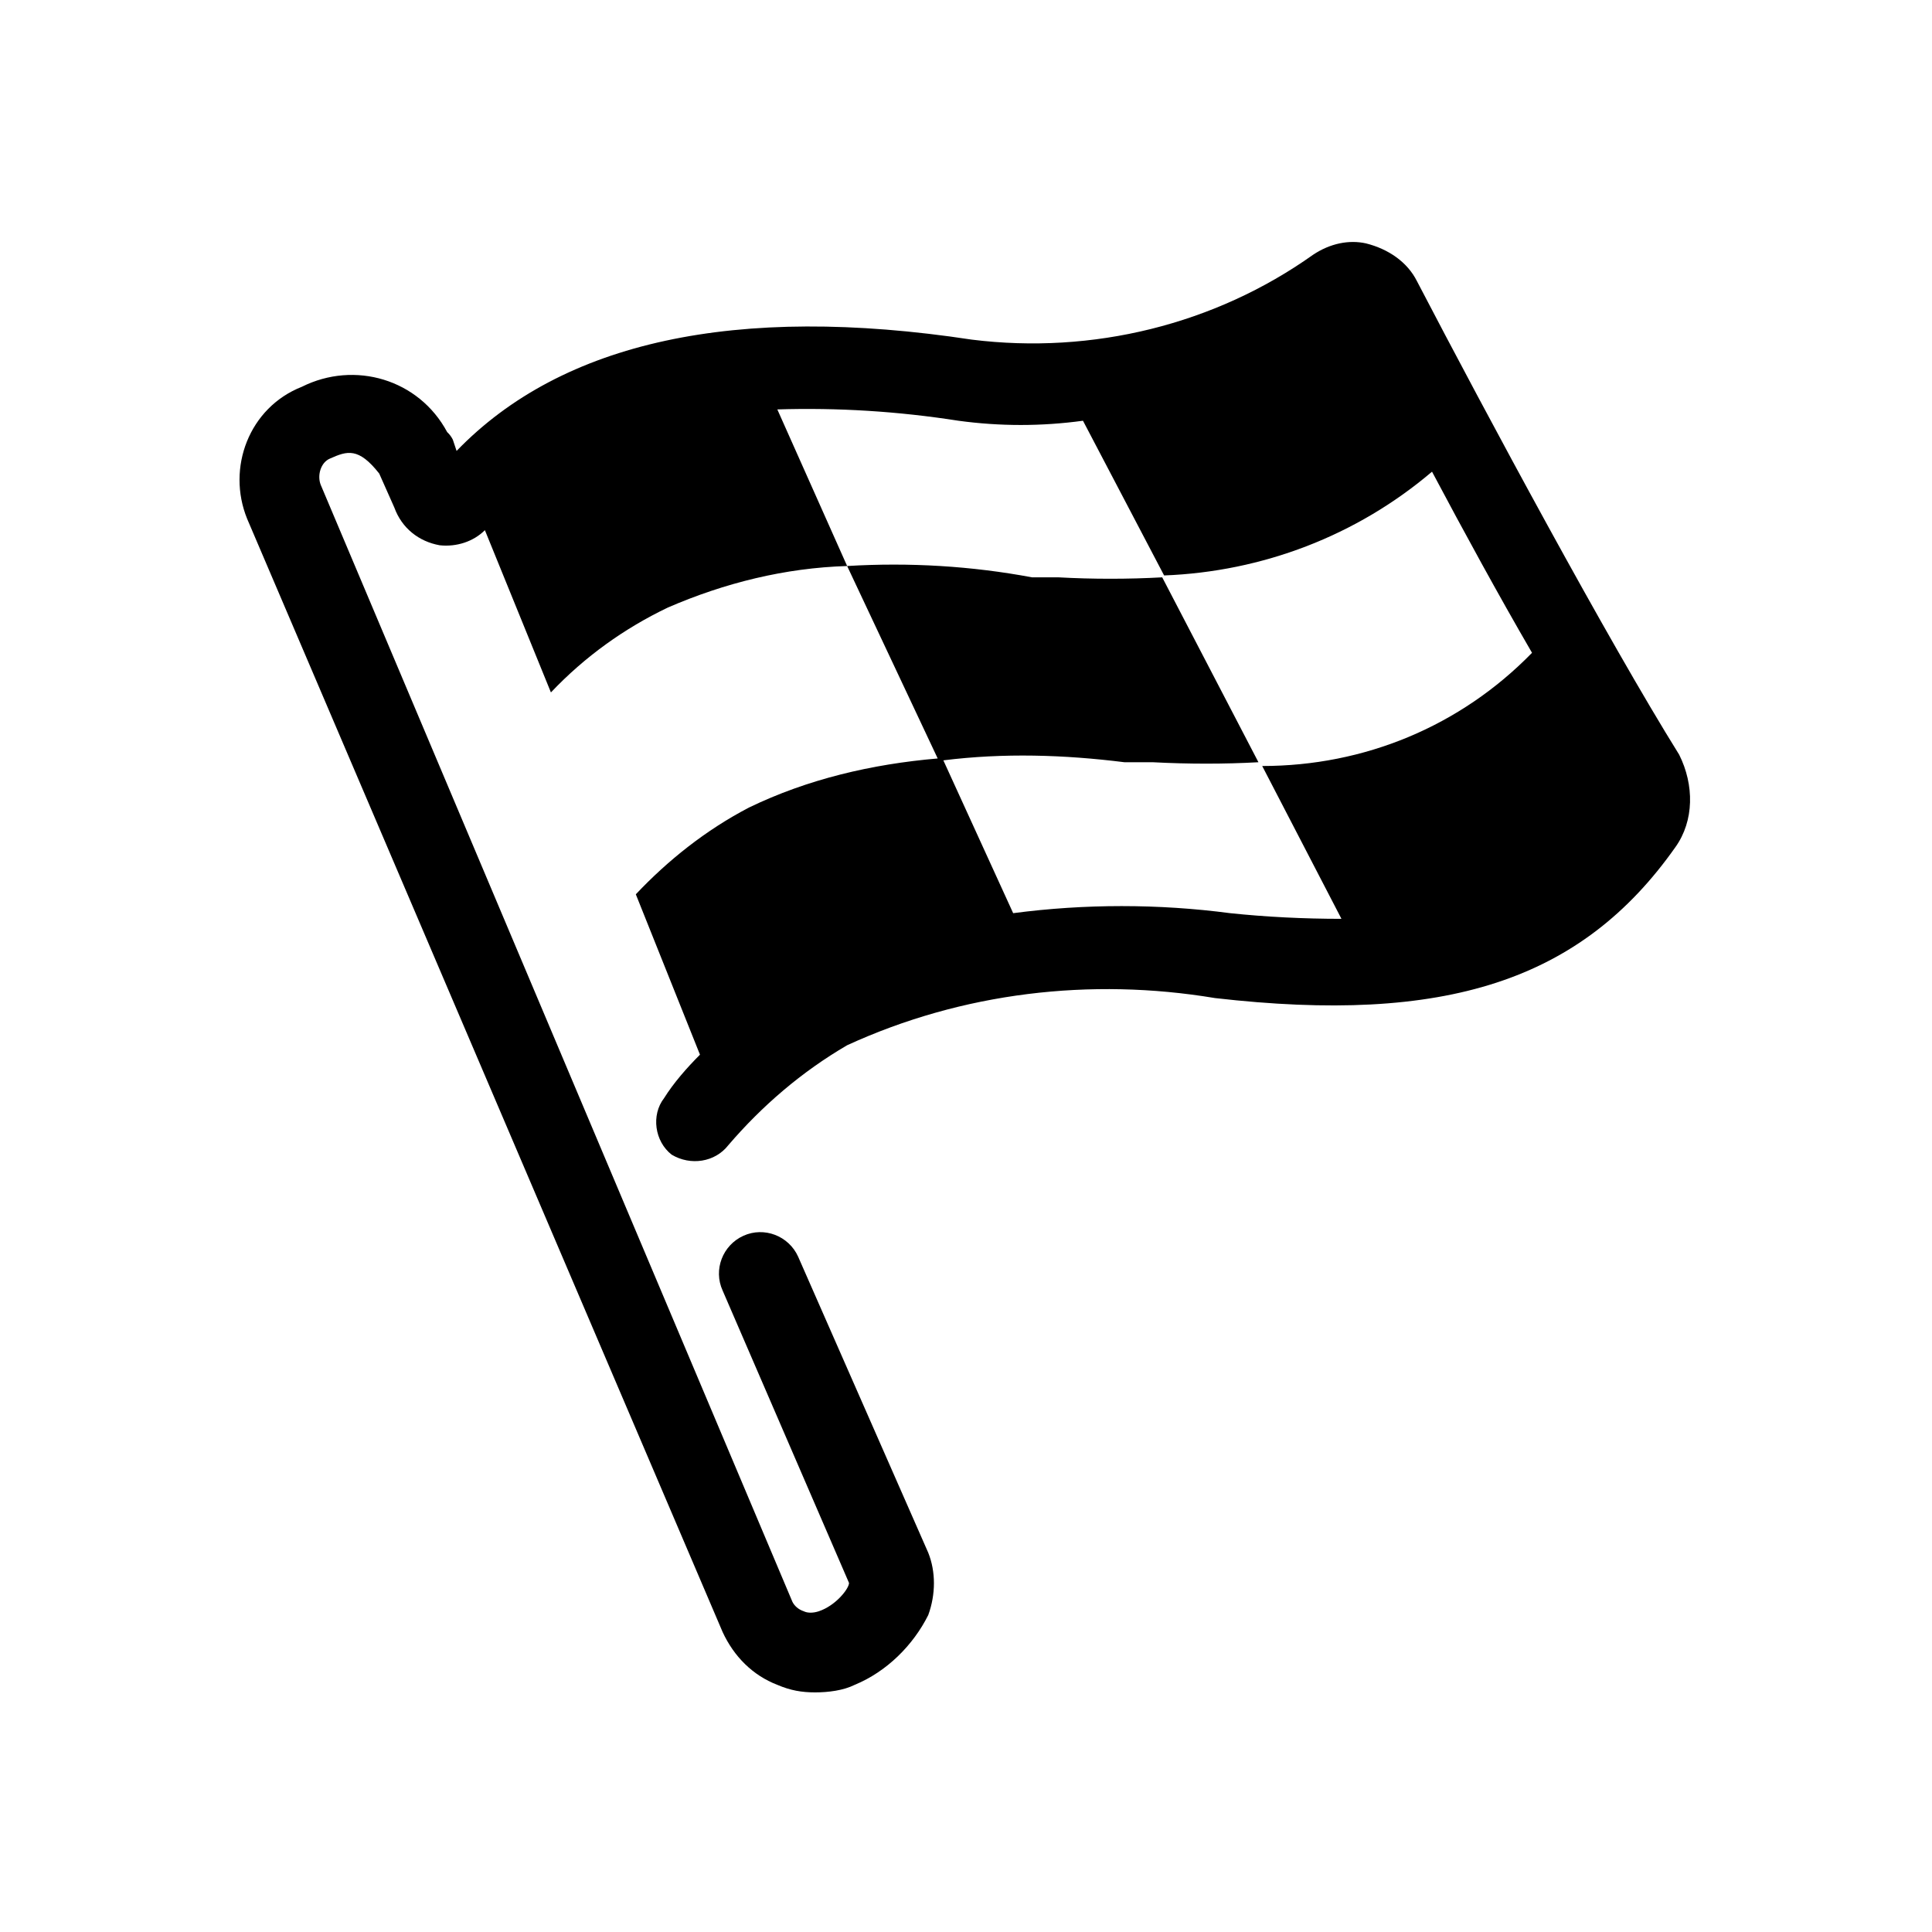 <svg xmlns="http://www.w3.org/2000/svg" viewBox="0 0 1024 1024"><path d="M890 400c8 16 8 35-2 49-50 71-122 94-244 80-66-11-134-3-195 25-24 14-45 32-63 53-7 9-20 11-30 5-9-7-11-21-4-30 5-8 12-16 19-23l-34-85c17-18 37-34 60-46 31-15 65-23 100-26l-48-102c33-2 66 0 98 6h14c18 1 37 1 55 0l51 98c-18 1-37 1-56 0h-15c-32-4-64-5-96-1l37 81c38-5 77-5 115 0 19 2 39 3 59 3l-42-81c54 0 105-21 143-60-18-31-36-64-53-96-40 34-90 53-142 55l-43-82c-22 3-44 3-66 0-32-5-64-7-96-6l37 83c-33 1-65 9-95 22-23 11-44 26-62 45l-35-86c-6 6-15 9-24 8-11-2-20-9-24-20l-8-18c-11-14-17-12-26-8-5 2-7 9-5 14l250 592c1 2 3 4 6 5 2 1 5 1 8 0 9-3 16-12 16-15l-67-155c-5-11 0-24 11-29s24 0 29 11l69 157c4 10 4 22 0 33-8 16-22 30-39 37-6 3-14 4-21 4s-13-1-20-4c-13-5-23-15-29-28L131 275c-11-27 1-59 29-70 28-14 62-4 77 24 1 1 2 2 3 4l2 6c56-58 148-78 273-59 64 8 129-8 181-45 9-6 19-8 28-6 12 3 22 10 27 20 37 71 101 190 139 251z"/></svg>